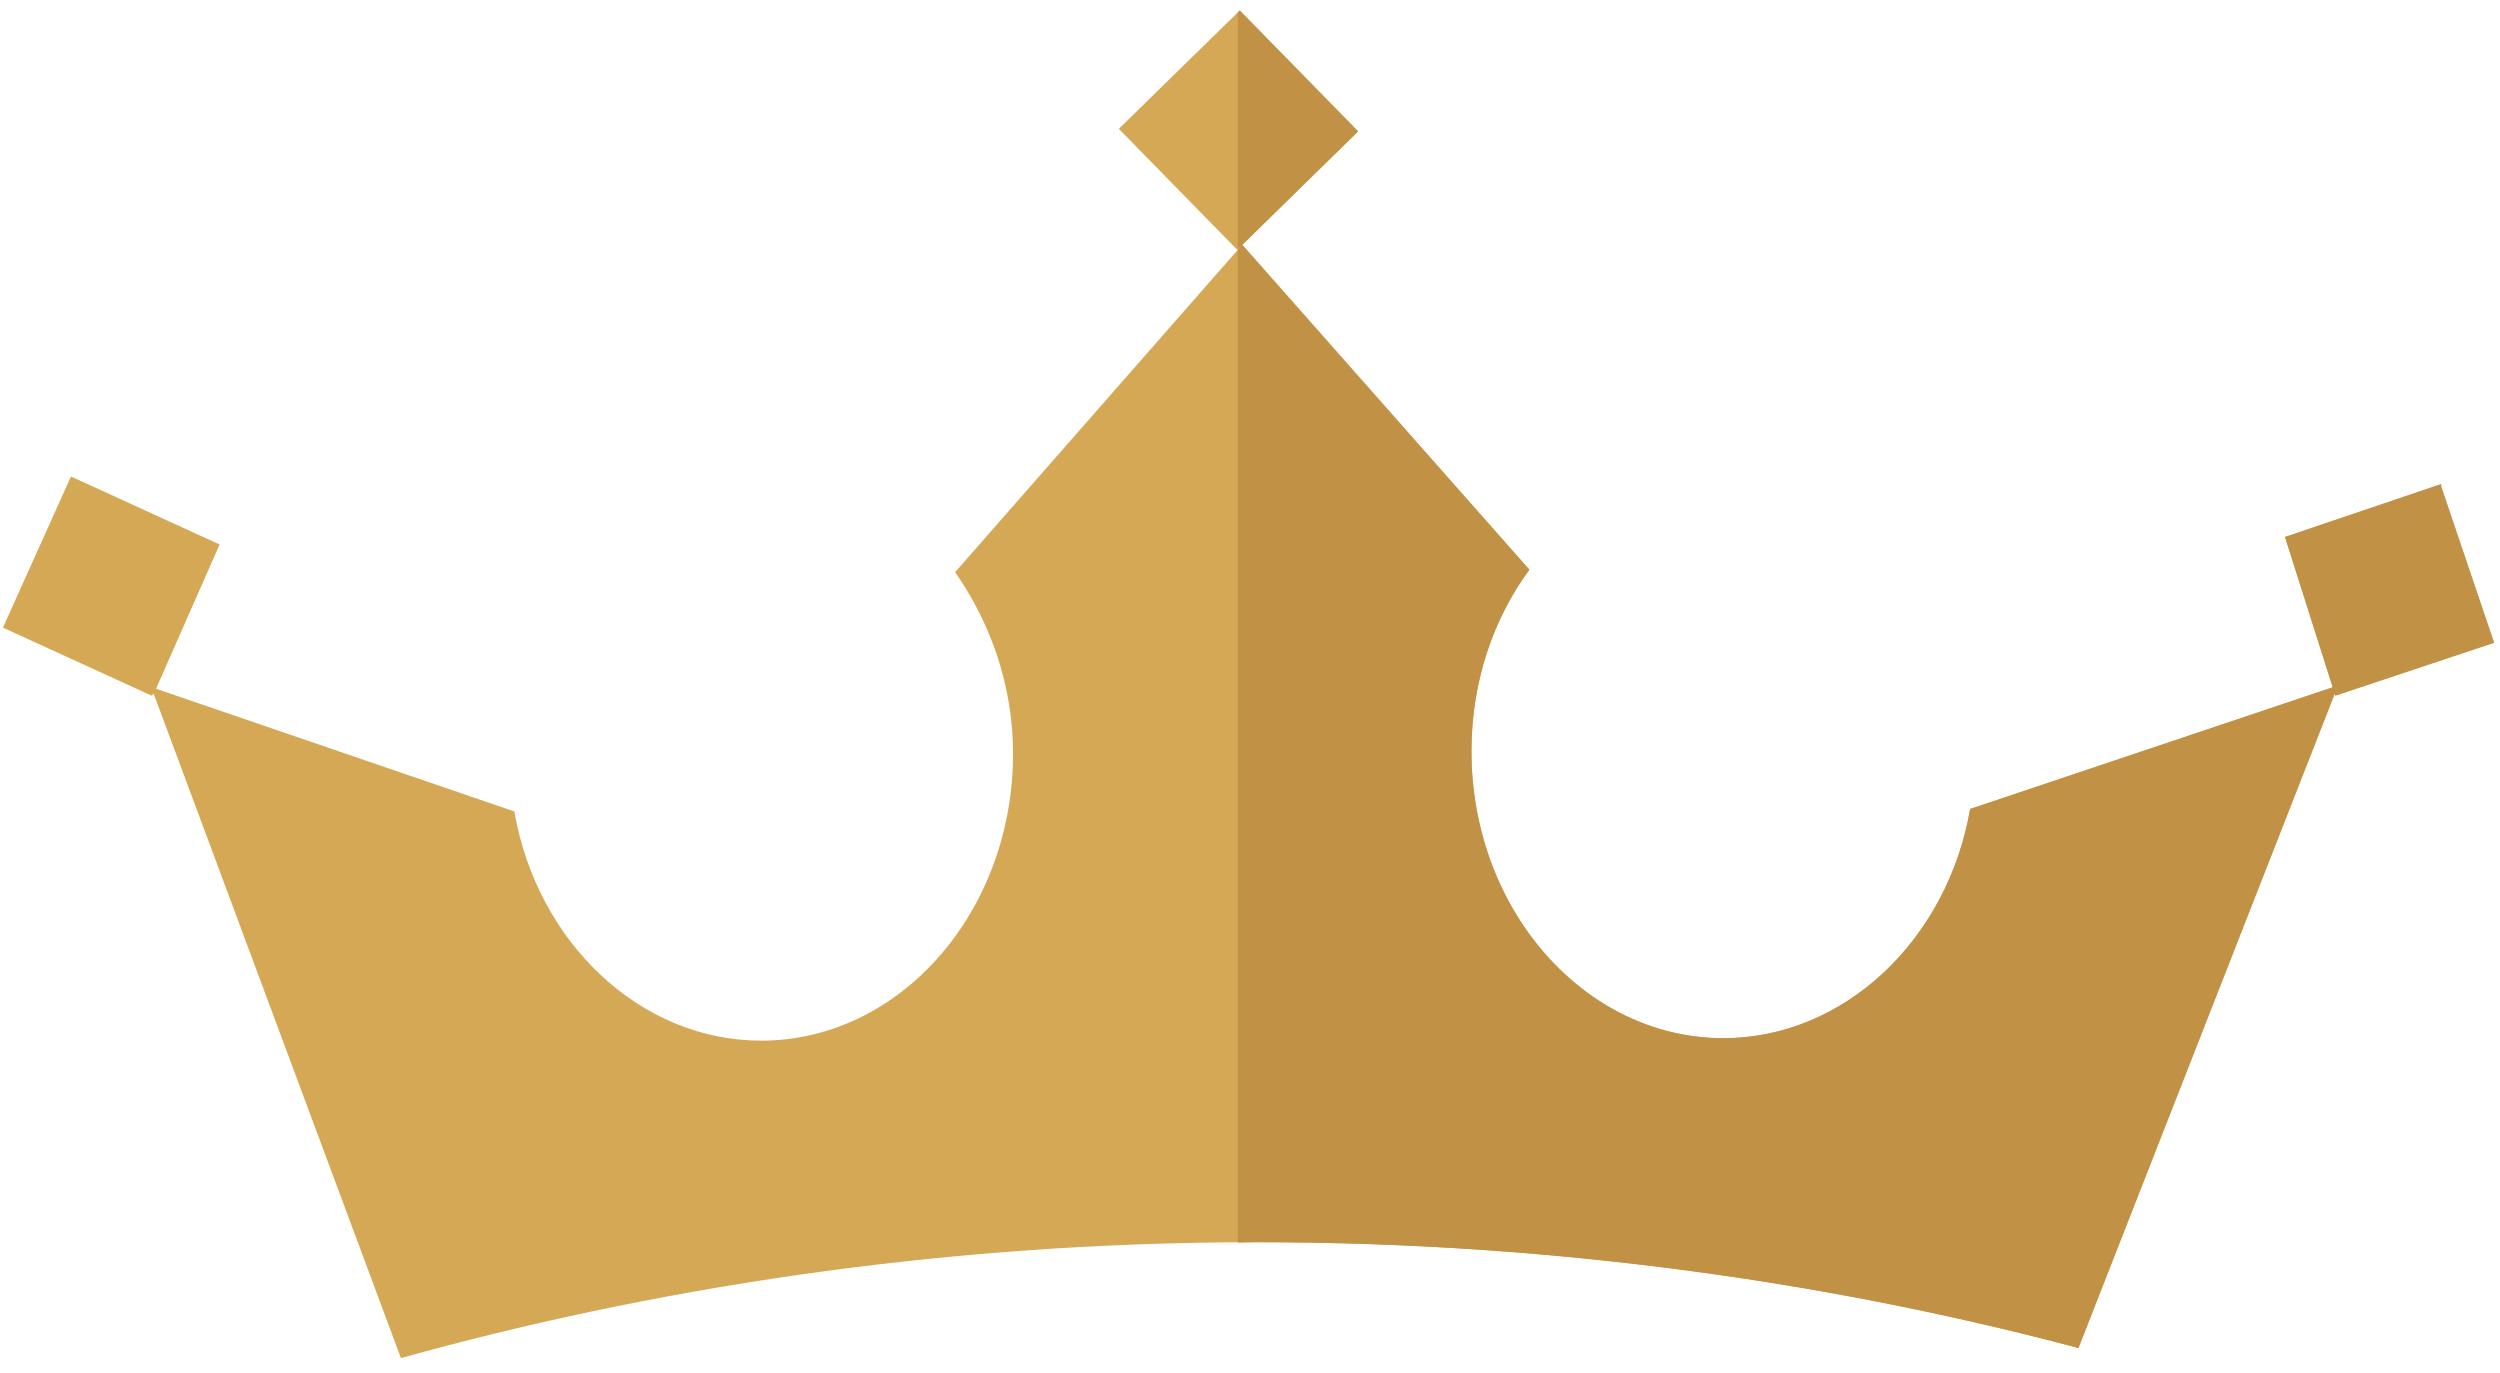 <?xml version="1.0" encoding="utf-8"?>
<!-- Generator: Adobe Illustrator 23.1.1, SVG Export Plug-In . SVG Version: 6.00 Build 0)  -->
<svg version="1.1" id="Layer_1" xmlns="http://www.w3.org/2000/svg" xmlns:xlink="http://www.w3.org/1999/xlink" x="0px" y="0px"
	 viewBox="0 0 60 32.953" style="enable-background:new 0 0 60 32.953;" xml:space="preserve">
<style type="text/css">
	.st0{fill:#D4A855;}
	.st1{fill:#C19146;}
</style>
<path class="st0" d="M59.858,15.426l-1.269-3.748v-0.06l-3.748,1.269l1.145,3.608l-8.702,2.92c-0.544,3.143-3.023,5.501-5.924,5.501
	c-3.325,0-6.045-3.083-6.045-6.891c0-1.693,0.544-3.204,1.39-4.353l-6.89-7.797l2.78-2.722l-2.841-2.902l-2.902,2.841l2.841,2.902
	l0.106-0.103l-6.876,7.841c0.846,1.209,1.39,2.72,1.39,4.353c0,3.808-2.72,6.891-6.045,6.891c-2.902,0-5.38-2.358-5.924-5.501
	L3.745,16.53l1.525-3.462l-3.567-1.632l-1.632,3.627l3.567,1.632l0.049-0.049l5.935,15.948c5.864-1.632,12.816-2.781,20.553-2.781
	c7.375,0,14.025,1.028,19.707,2.539l6.151-15.705l0.015,0.048L59.858,15.426z"/>
<path class="st1" d="M49.883,32.352l6.151-15.705l0.015,0.048l3.808-1.269l-1.269-3.748v-0.06l-3.748,1.269l1.145,3.608
	l-8.702,2.921c-0.544,3.143-3.023,5.501-5.924,5.501c-3.325,0-6.045-3.083-6.045-6.891c0-1.693,0.544-3.204,1.39-4.353l-6.89-7.797
	l2.78-2.722l-2.841-2.902l-0.046,0.045v5.684l0.091-0.089l-0.091,0.104v23.826c0.158-0.001,0.31-0.009,0.469-0.009
	C37.551,29.813,44.201,30.841,49.883,32.352z"/>
</svg>
